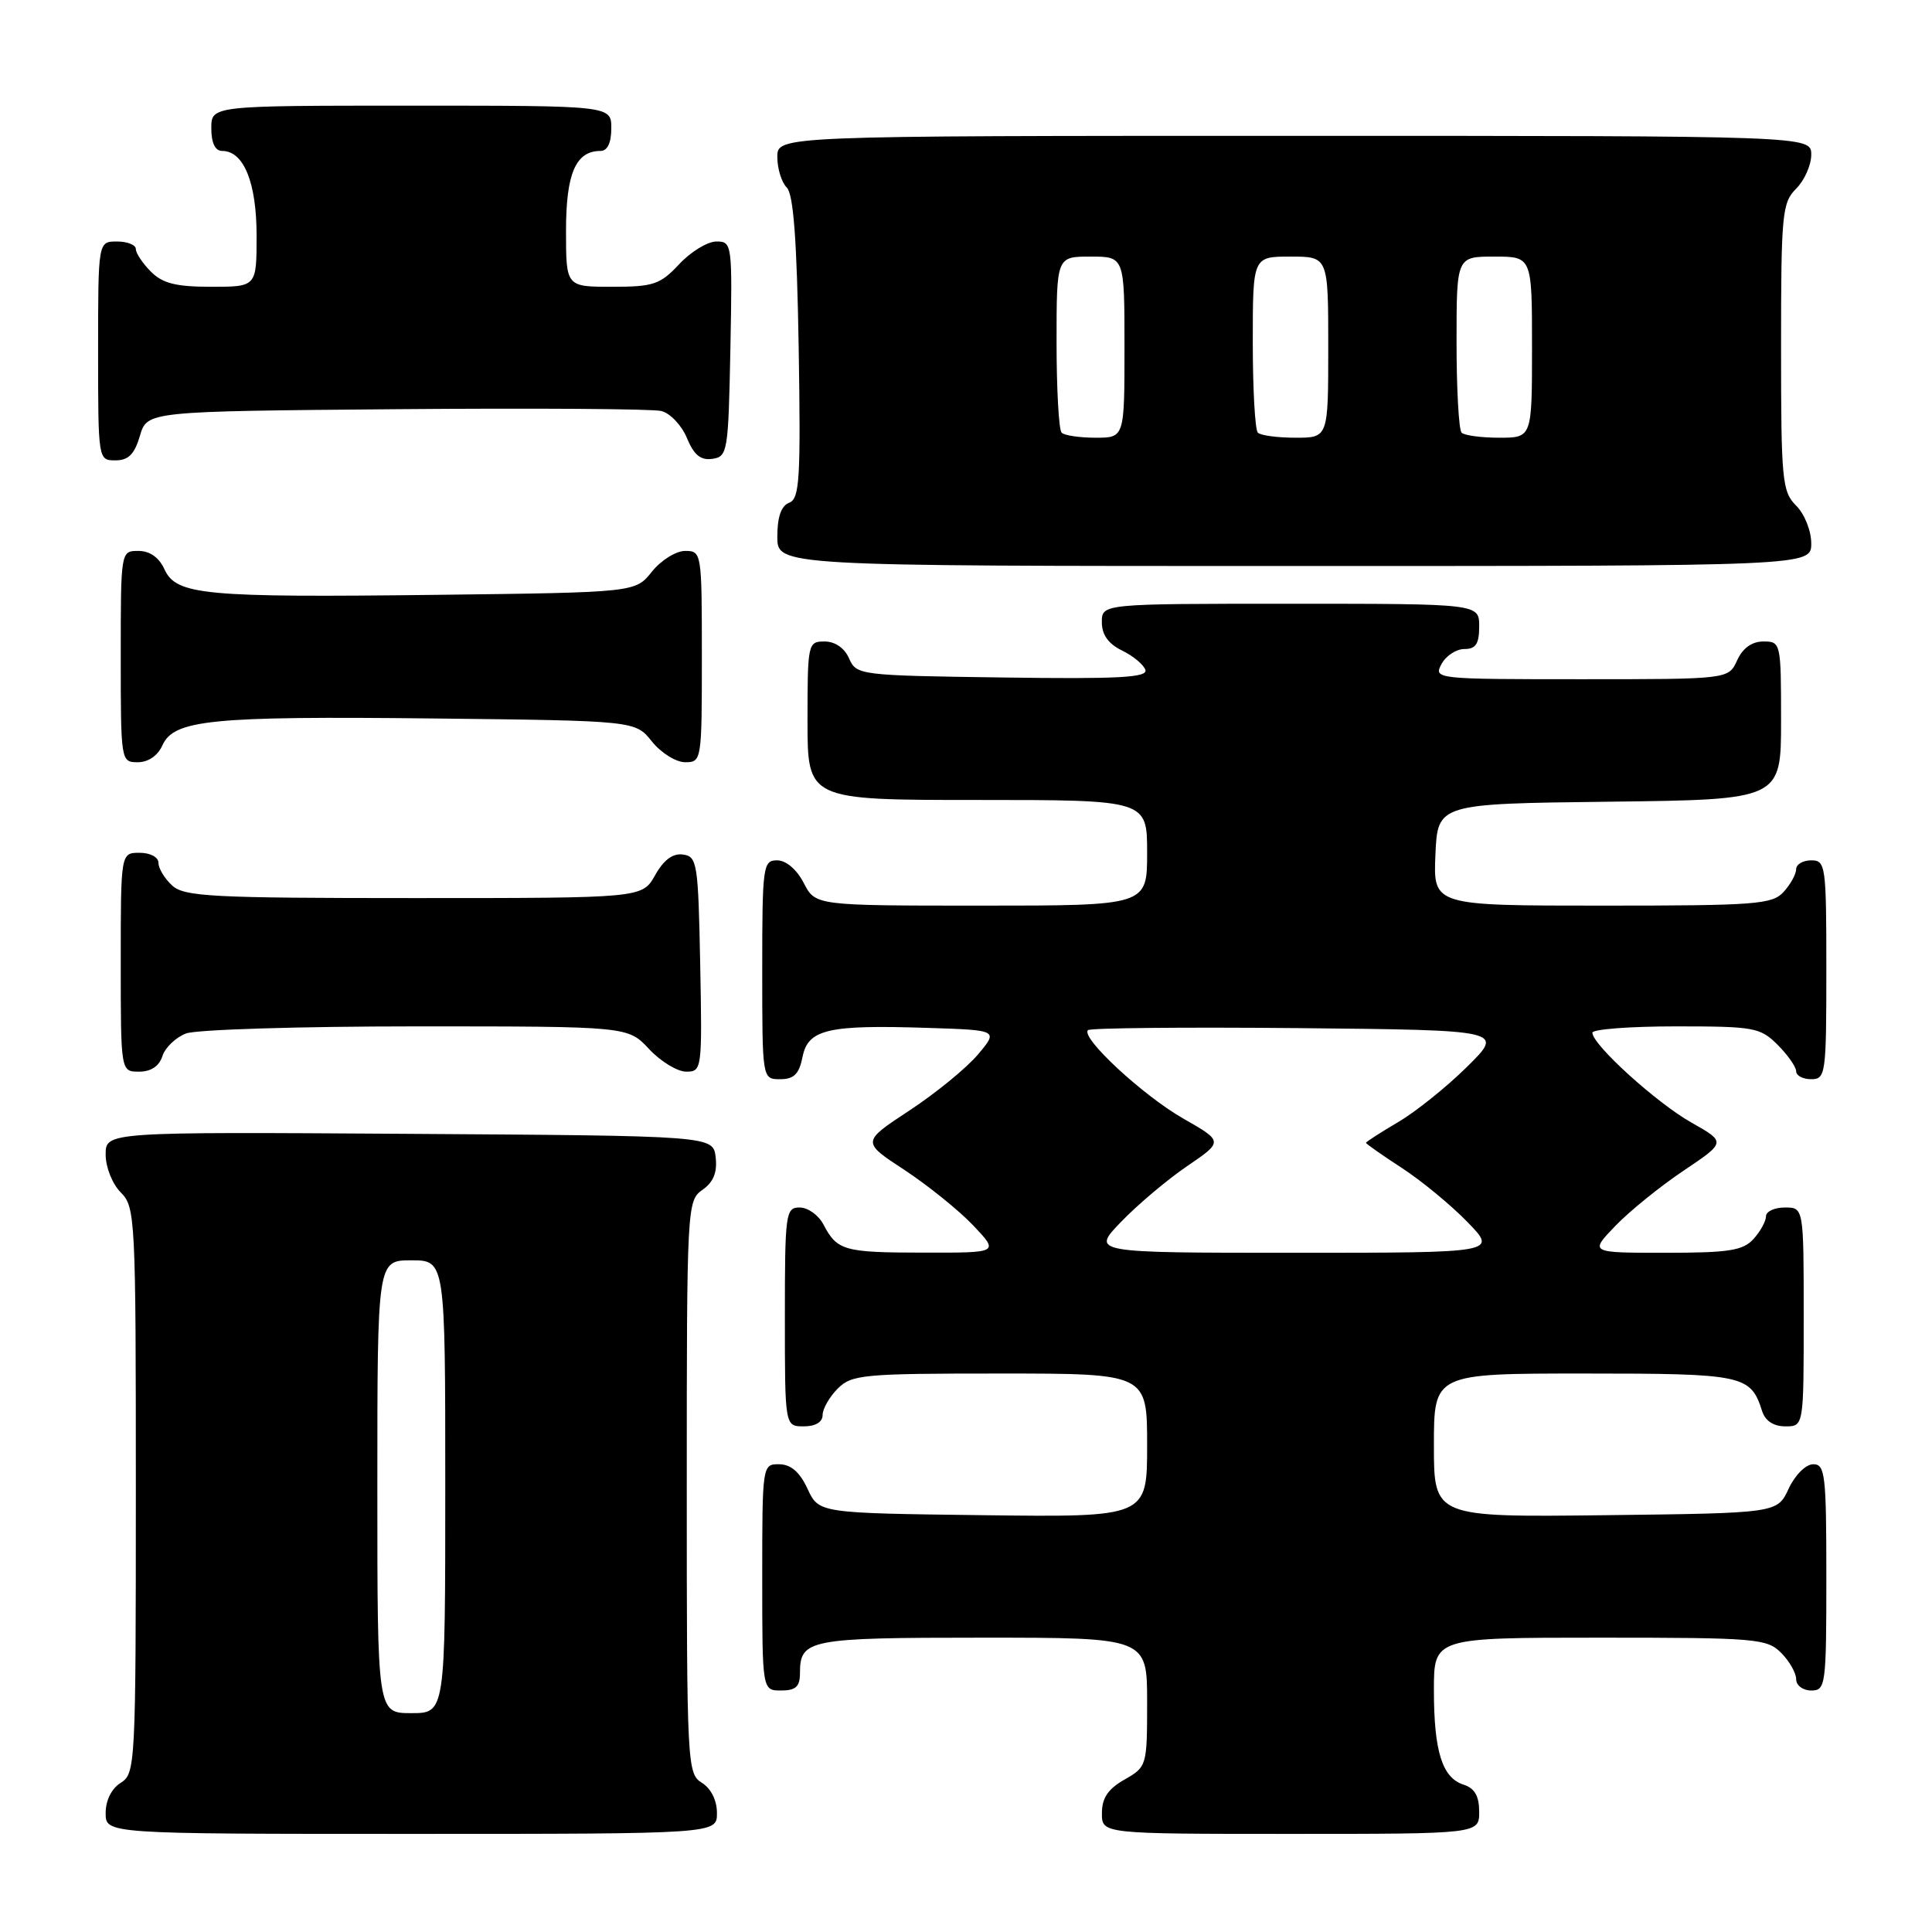 <?xml version="1.0" encoding="UTF-8" standalone="no"?>
<!DOCTYPE svg PUBLIC "-//W3C//DTD SVG 1.1//EN" "http://www.w3.org/Graphics/SVG/1.1/DTD/svg11.dtd" >
<svg xmlns="http://www.w3.org/2000/svg" xmlns:xlink="http://www.w3.org/1999/xlink" version="1.1" viewBox="0 0 256 256">
 <g >
 <path fill="currentColor"
d=" M 95.00 240.24 C 95.00 238.56 94.22 236.99 93.00 236.23 C 91.06 235.02 91.00 233.90 91.00 197.05 C 91.00 159.78 91.04 159.09 93.08 157.66 C 94.53 156.64 95.06 155.36 94.83 153.35 C 94.50 150.50 94.50 150.50 54.25 150.24 C 14.00 149.98 14.00 149.98 14.00 152.99 C 14.00 154.67 14.89 156.89 16.00 158.00 C 17.93 159.93 18.00 161.33 18.00 197.49 C 18.00 233.90 17.94 235.02 16.00 236.23 C 14.78 236.99 14.00 238.56 14.00 240.24 C 14.00 243.00 14.00 243.00 54.50 243.00 C 95.00 243.00 95.00 243.00 95.00 240.24 Z  M 196.00 240.07 C 196.00 237.99 195.40 236.95 193.94 236.48 C 191.10 235.58 190.00 232.07 190.00 223.93 C 190.00 217.00 190.00 217.00 212.00 217.00 C 232.67 217.00 234.12 217.12 236.00 219.00 C 237.10 220.10 238.00 221.68 238.00 222.50 C 238.00 223.33 238.89 224.00 240.00 224.00 C 241.91 224.00 242.00 223.33 242.00 209.00 C 242.00 195.37 241.84 194.00 240.25 194.02 C 239.27 194.03 237.84 195.46 237.00 197.27 C 235.50 200.50 235.50 200.50 212.75 200.77 C 190.00 201.04 190.00 201.04 190.00 191.52 C 190.00 182.00 190.00 182.00 209.93 182.00 C 231.09 182.00 231.97 182.19 233.50 187.01 C 233.91 188.28 235.02 189.00 236.57 189.00 C 239.00 189.00 239.00 189.00 239.00 174.50 C 239.00 160.00 239.00 160.00 236.50 160.00 C 235.12 160.00 234.00 160.53 234.00 161.17 C 234.00 161.82 233.26 163.17 232.35 164.17 C 230.95 165.71 229.11 166.00 220.65 166.00 C 210.61 166.00 210.61 166.00 214.05 162.43 C 215.95 160.46 220.02 157.17 223.11 155.10 C 228.71 151.34 228.71 151.34 224.11 148.74 C 219.49 146.13 211.00 138.43 211.00 136.84 C 211.00 136.38 215.97 136.00 222.05 136.00 C 232.44 136.00 233.24 136.14 235.55 138.45 C 236.90 139.80 238.00 141.38 238.00 141.95 C 238.00 142.53 238.90 143.00 240.00 143.00 C 241.91 143.00 242.00 142.33 242.00 128.50 C 242.00 114.67 241.91 114.00 240.00 114.00 C 238.90 114.00 238.00 114.53 238.00 115.17 C 238.00 115.82 237.26 117.17 236.35 118.17 C 234.84 119.84 232.72 120.00 212.30 120.00 C 189.91 120.00 189.91 120.00 190.20 113.25 C 190.50 106.50 190.50 106.50 213.25 106.23 C 236.00 105.96 236.00 105.96 236.00 95.48 C 236.00 85.16 235.96 85.00 233.66 85.00 C 232.14 85.00 230.92 85.87 230.18 87.50 C 229.04 90.00 229.04 90.00 209.49 90.00 C 190.24 90.00 189.95 89.97 191.00 88.00 C 191.59 86.90 192.95 86.00 194.04 86.00 C 195.55 86.00 196.00 85.32 196.00 83.00 C 196.00 80.00 196.00 80.00 171.00 80.00 C 146.00 80.00 146.00 80.00 146.00 82.45 C 146.00 84.11 146.86 85.31 148.68 86.20 C 150.15 86.91 151.54 88.07 151.77 88.77 C 152.09 89.78 148.14 89.99 132.84 89.77 C 113.87 89.51 113.48 89.46 112.51 87.25 C 111.91 85.87 110.65 85.00 109.26 85.00 C 107.06 85.00 107.00 85.26 107.00 95.50 C 107.00 106.00 107.00 106.00 129.50 106.00 C 152.00 106.00 152.00 106.00 152.00 113.00 C 152.00 120.00 152.00 120.00 130.03 120.00 C 108.05 120.00 108.05 120.00 106.50 117.00 C 105.57 115.20 104.16 114.00 102.97 114.00 C 101.10 114.00 101.00 114.73 101.00 128.50 C 101.00 143.00 101.00 143.00 103.38 143.00 C 105.20 143.00 105.89 142.32 106.34 140.05 C 107.07 136.38 109.70 135.77 122.90 136.20 C 132.30 136.50 132.30 136.50 129.57 139.74 C 128.06 141.53 123.98 144.86 120.50 147.15 C 114.17 151.31 114.17 151.31 119.84 155.02 C 122.95 157.07 127.05 160.37 128.95 162.37 C 132.39 166.00 132.39 166.00 122.45 165.98 C 111.81 165.97 110.94 165.73 109.11 162.25 C 108.46 161.01 107.05 160.00 105.96 160.00 C 104.10 160.00 104.00 160.75 104.00 174.50 C 104.00 189.00 104.00 189.00 106.50 189.00 C 108.06 189.00 109.00 188.43 109.00 187.50 C 109.00 186.68 109.90 185.10 111.00 184.00 C 112.86 182.14 114.33 182.00 132.50 182.00 C 152.00 182.00 152.00 182.00 152.00 191.52 C 152.00 201.04 152.00 201.04 130.25 200.77 C 108.50 200.50 108.50 200.50 107.00 197.27 C 105.97 195.05 104.80 194.04 103.25 194.02 C 101.02 194.00 101.00 194.10 101.00 209.00 C 101.00 224.00 101.00 224.00 103.50 224.00 C 105.44 224.00 106.00 223.49 106.00 221.70 C 106.00 217.22 107.13 217.00 130.20 217.00 C 152.00 217.00 152.00 217.00 152.00 225.55 C 152.00 233.99 151.96 234.11 149.01 235.80 C 146.82 237.04 146.01 238.25 146.01 240.25 C 146.00 243.00 146.00 243.00 171.00 243.00 C 196.00 243.00 196.00 243.00 196.00 240.07 Z  M 21.52 139.94 C 21.88 138.81 23.29 137.46 24.65 136.94 C 26.01 136.42 39.75 136.00 55.16 136.00 C 83.20 136.00 83.20 136.00 86.00 139.00 C 87.54 140.65 89.76 142.00 90.93 142.00 C 93.01 142.00 93.05 141.70 92.78 127.75 C 92.52 114.37 92.38 113.48 90.50 113.23 C 89.15 113.04 87.94 113.94 86.80 115.98 C 85.09 119.00 85.09 119.00 54.88 119.00 C 28.16 119.00 24.45 118.81 22.83 117.35 C 21.82 116.43 21.00 115.08 21.00 114.35 C 21.00 113.58 19.93 113.00 18.50 113.00 C 16.00 113.00 16.00 113.00 16.00 127.50 C 16.00 142.00 16.00 142.00 18.43 142.00 C 20.01 142.00 21.09 141.28 21.52 139.94 Z  M 21.51 98.78 C 23.03 95.37 27.93 94.88 57.35 95.20 C 84.19 95.50 84.19 95.50 86.38 98.25 C 87.59 99.76 89.57 101.00 90.79 101.00 C 92.97 101.00 93.00 100.78 93.00 87.00 C 93.00 73.22 92.97 73.00 90.79 73.00 C 89.57 73.00 87.59 74.24 86.38 75.75 C 84.19 78.50 84.19 78.50 57.85 78.82 C 26.98 79.19 23.35 78.85 21.79 75.43 C 21.07 73.86 19.85 73.00 18.34 73.00 C 16.00 73.00 16.00 73.00 16.00 87.00 C 16.00 100.88 16.02 101.00 18.26 101.00 C 19.64 101.00 20.91 100.13 21.51 98.78 Z  M 240.00 72.00 C 240.00 70.33 239.11 68.11 238.00 67.00 C 236.14 65.14 236.00 63.67 236.00 46.00 C 236.00 28.33 236.14 26.86 238.00 25.00 C 239.10 23.90 240.00 21.87 240.00 20.50 C 240.00 18.00 240.00 18.00 171.50 18.00 C 103.00 18.00 103.00 18.00 103.00 20.80 C 103.00 22.34 103.56 24.16 104.25 24.85 C 105.14 25.74 105.59 31.79 105.83 46.05 C 106.11 63.48 105.95 66.08 104.58 66.61 C 103.51 67.02 103.00 68.49 103.00 71.11 C 103.00 75.00 103.00 75.00 171.50 75.00 C 240.00 75.00 240.00 75.00 240.00 72.00 Z  M 18.54 57.75 C 19.50 54.50 19.50 54.50 52.50 54.22 C 70.65 54.07 86.46 54.17 87.62 54.46 C 88.79 54.74 90.32 56.35 91.02 58.04 C 91.95 60.29 92.84 61.02 94.39 60.80 C 96.41 60.51 96.51 59.88 96.78 46.25 C 97.05 32.30 97.01 32.00 94.93 32.00 C 93.76 32.00 91.54 33.35 90.00 35.00 C 87.48 37.70 86.59 38.00 81.10 38.00 C 75.00 38.00 75.00 38.00 75.00 30.57 C 75.00 22.98 76.29 20.00 79.57 20.00 C 80.49 20.00 81.00 18.93 81.00 17.00 C 81.00 14.00 81.00 14.00 54.50 14.00 C 28.00 14.00 28.00 14.00 28.00 17.00 C 28.00 18.95 28.51 20.00 29.44 20.00 C 32.30 20.00 34.00 24.20 34.00 31.22 C 34.00 38.00 34.00 38.00 28.00 38.00 C 23.33 38.00 21.56 37.56 20.00 36.00 C 18.90 34.90 18.00 33.55 18.00 33.00 C 18.00 32.45 16.88 32.00 15.50 32.00 C 13.00 32.00 13.00 32.00 13.00 46.50 C 13.00 60.95 13.01 61.00 15.29 61.00 C 17.02 61.00 17.82 60.19 18.54 57.75 Z  M 50.00 197.00 C 50.00 167.00 50.00 167.00 54.50 167.00 C 59.00 167.00 59.00 167.00 59.00 197.00 C 59.00 227.00 59.00 227.00 54.50 227.00 C 50.00 227.00 50.00 227.00 50.00 197.00 Z  M 148.55 161.90 C 150.72 159.64 154.66 156.32 157.30 154.52 C 162.10 151.25 162.10 151.25 156.80 148.22 C 151.45 145.17 143.17 137.49 144.16 136.50 C 144.46 136.21 156.99 136.09 172.00 136.23 C 199.31 136.50 199.31 136.50 194.40 141.35 C 191.71 144.01 187.59 147.32 185.25 148.69 C 182.91 150.07 181.00 151.30 181.00 151.43 C 181.00 151.56 183.14 153.06 185.75 154.76 C 188.36 156.46 192.28 159.69 194.45 161.93 C 198.41 166.00 198.41 166.00 171.50 166.00 C 144.59 166.00 144.59 166.00 148.55 161.90 Z  M 140.67 57.33 C 140.30 56.97 140.00 51.57 140.00 45.33 C 140.00 34.00 140.00 34.00 144.50 34.00 C 149.00 34.00 149.00 34.00 149.00 46.00 C 149.00 58.00 149.00 58.00 145.17 58.00 C 143.06 58.00 141.03 57.70 140.67 57.33 Z  M 166.67 57.33 C 166.30 56.97 166.00 51.57 166.00 45.33 C 166.00 34.00 166.00 34.00 171.00 34.00 C 176.00 34.00 176.00 34.00 176.00 46.00 C 176.00 58.00 176.00 58.00 171.67 58.00 C 169.28 58.00 167.03 57.70 166.67 57.33 Z  M 193.67 57.33 C 193.30 56.97 193.00 51.57 193.00 45.33 C 193.00 34.00 193.00 34.00 198.00 34.00 C 203.00 34.00 203.00 34.00 203.00 46.00 C 203.00 58.00 203.00 58.00 198.67 58.00 C 196.28 58.00 194.03 57.70 193.67 57.33 Z "/>
</g>
</svg>